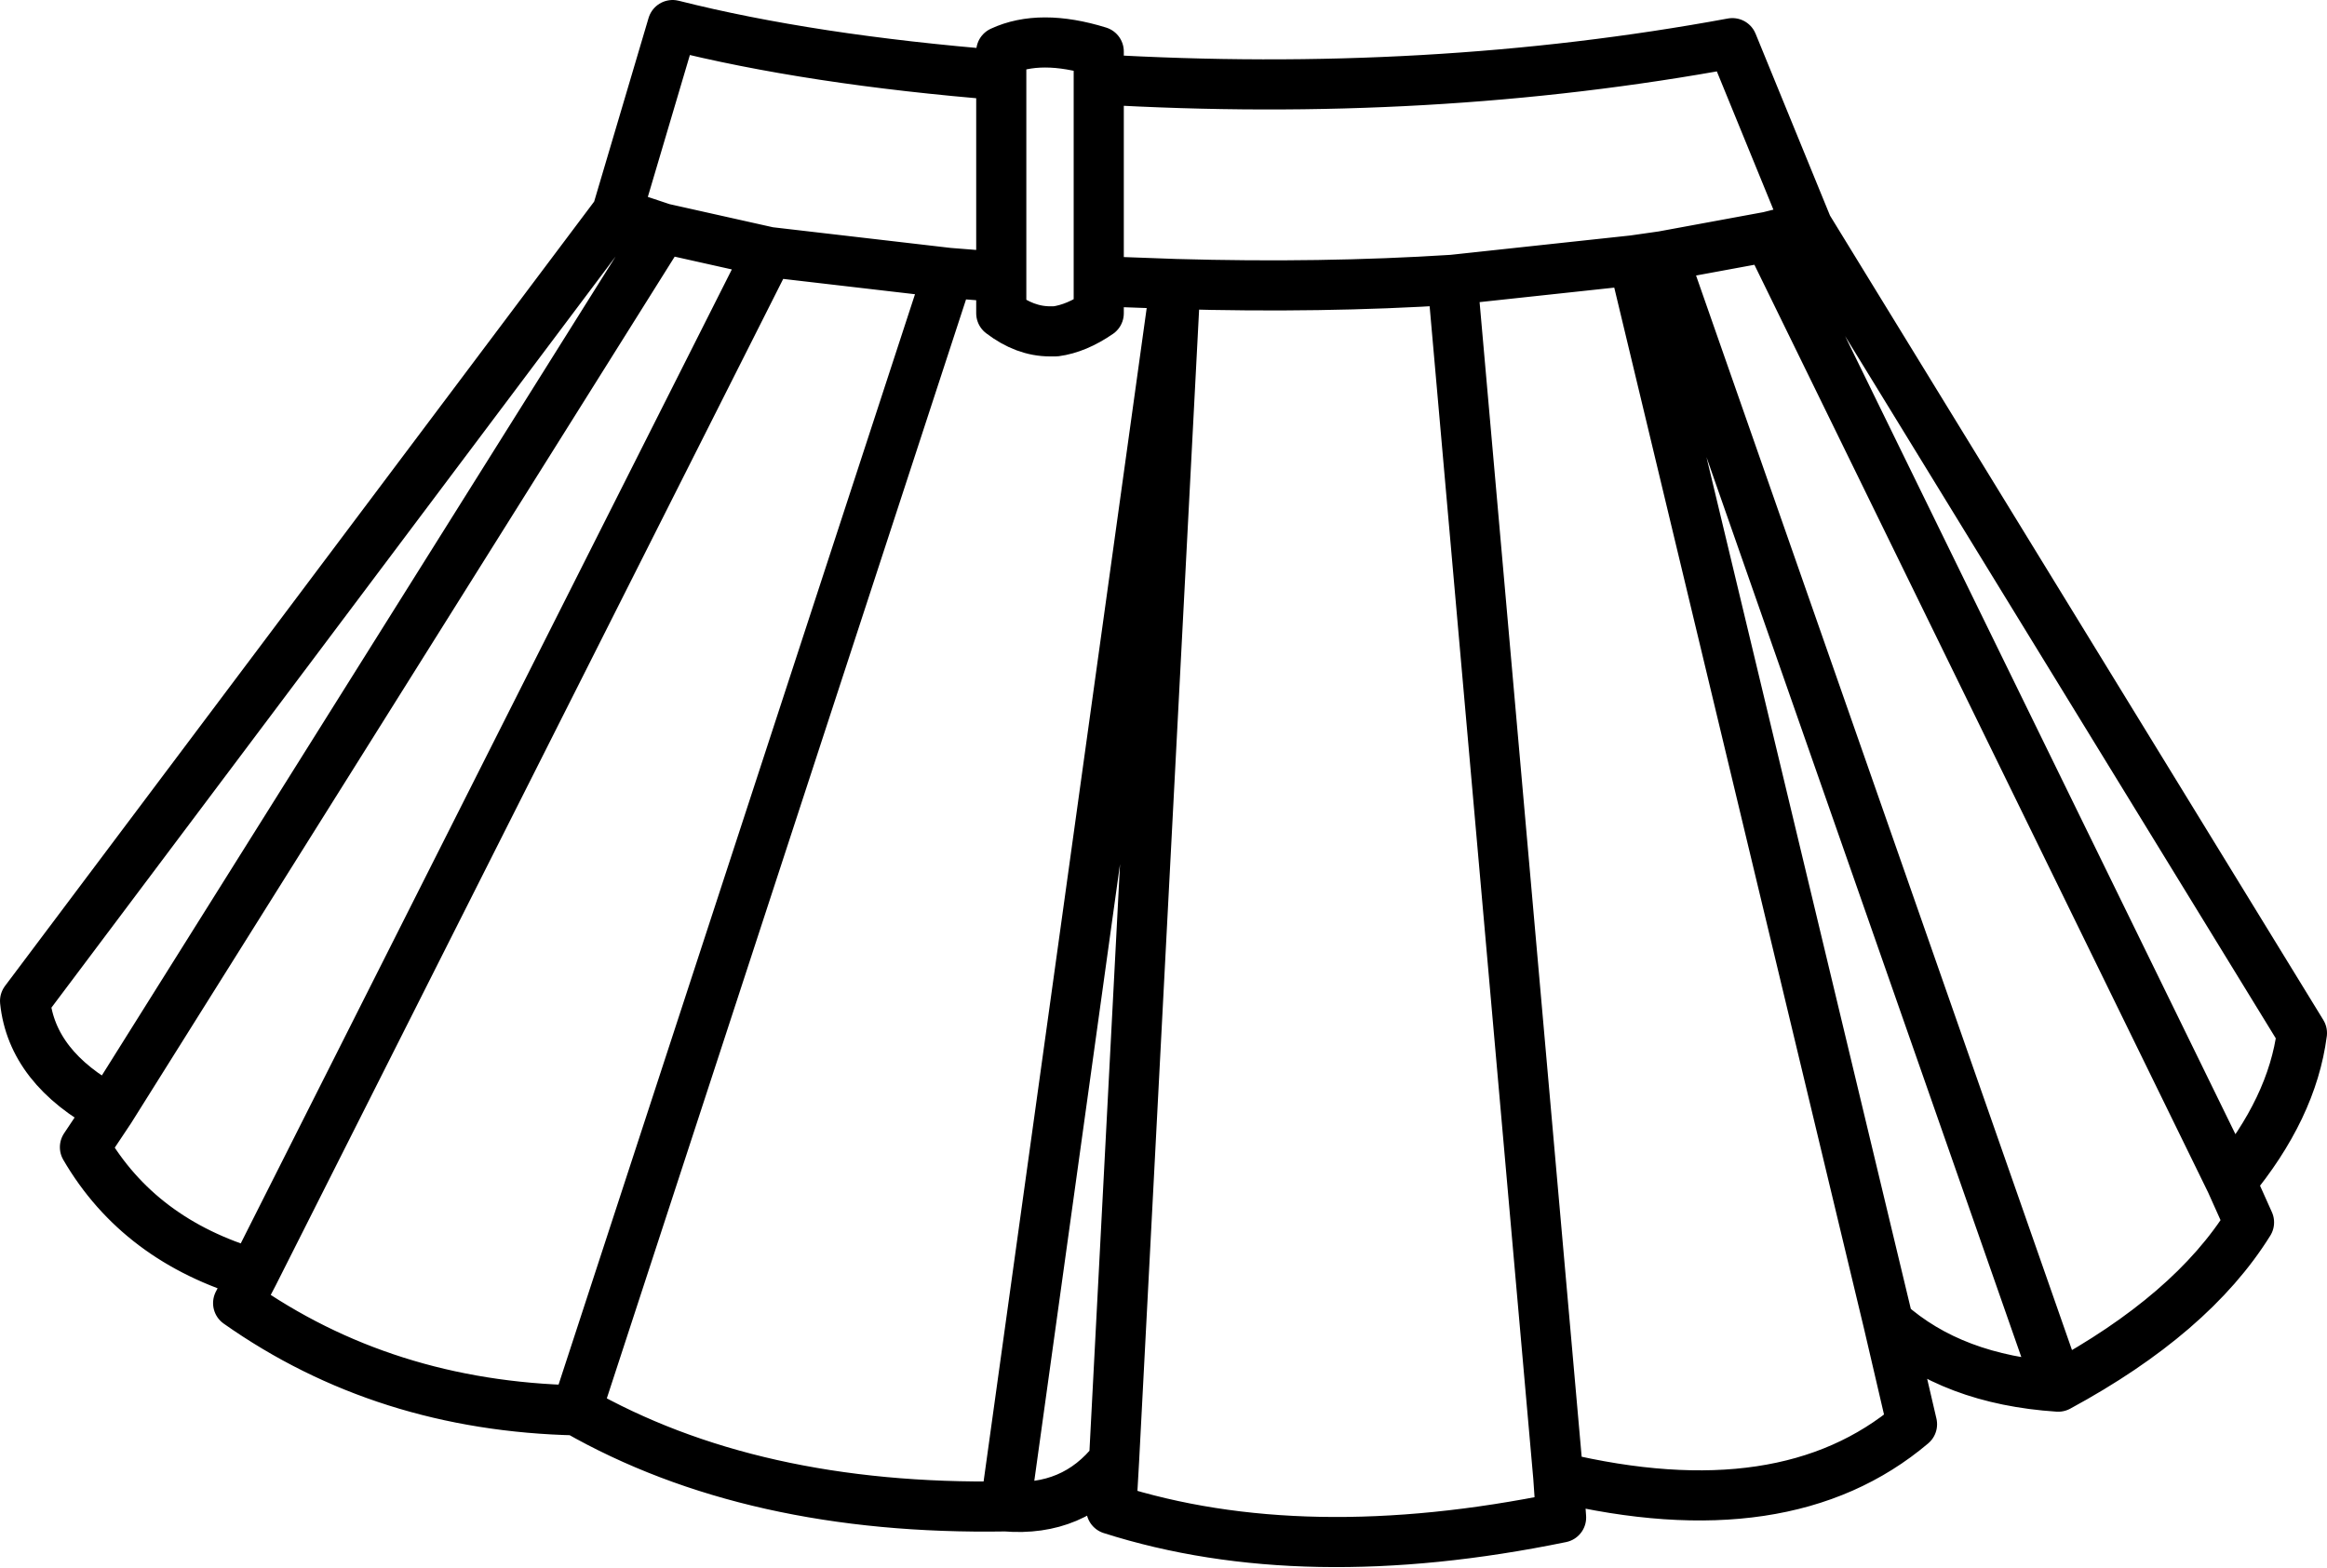 <?xml version="1.0" encoding="UTF-8" standalone="no"?>
<svg xmlns:xlink="http://www.w3.org/1999/xlink" height="56.3px" width="83.55px" xmlns="http://www.w3.org/2000/svg">
  <g transform="matrix(1.0, 0.0, 0.0, 1.0, 0.9, 28.15)">
    <path d="M38.55 -25.3 L38.55 -26.3 Q36.45 -26.95 35.05 -26.3 L35.05 -25.45 35.05 -18.2 35.05 -16.9 Q35.9 -16.25 36.8 -16.25 L37.0 -16.25 Q37.75 -16.35 38.55 -16.9 L38.55 -18.05 38.55 -25.3 Q50.45 -24.6 61.3 -26.6 L64.0 -20.0 81.75 8.95 Q81.4 11.65 79.2 14.3 L79.85 15.75 Q77.8 19.05 73.0 21.65 69.2 21.4 66.9 19.35 L67.75 23.0 Q63.2 26.85 55.05 24.9 L55.15 26.35 Q45.9 28.25 39.0 26.05 L39.1 24.3 Q37.65 26.15 35.2 25.95 26.1 26.1 19.8 22.5 12.9 22.35 7.65 18.65 L8.2 17.6 Q4.1 16.4 2.15 13.05 L3.05 11.7 Q0.25 10.2 0.0 7.8 L21.25 -20.5 23.25 -27.25 Q28.2 -26.0 35.05 -25.45 M21.25 -20.5 L22.9 -19.95 26.7 -19.1 33.15 -18.35 35.05 -18.2 M79.2 14.3 L62.6 -19.65 58.8 -18.95 73.0 21.65 M64.0 -20.0 L62.6 -19.65 M66.9 19.35 L57.75 -18.8 51.25 -18.1 55.05 24.9 M58.8 -18.95 L57.75 -18.8 M51.25 -18.1 Q46.55 -17.8 41.3 -17.95 L39.1 24.3 M35.2 25.95 L41.3 -17.95 38.55 -18.05 M22.9 -19.95 L3.05 11.7 M26.7 -19.1 L8.2 17.6 M33.15 -18.35 L19.8 22.5" fill="none" stroke="#000000" stroke-linecap="round" stroke-linejoin="round" stroke-width="1.8"/>
  </g>
</svg>
